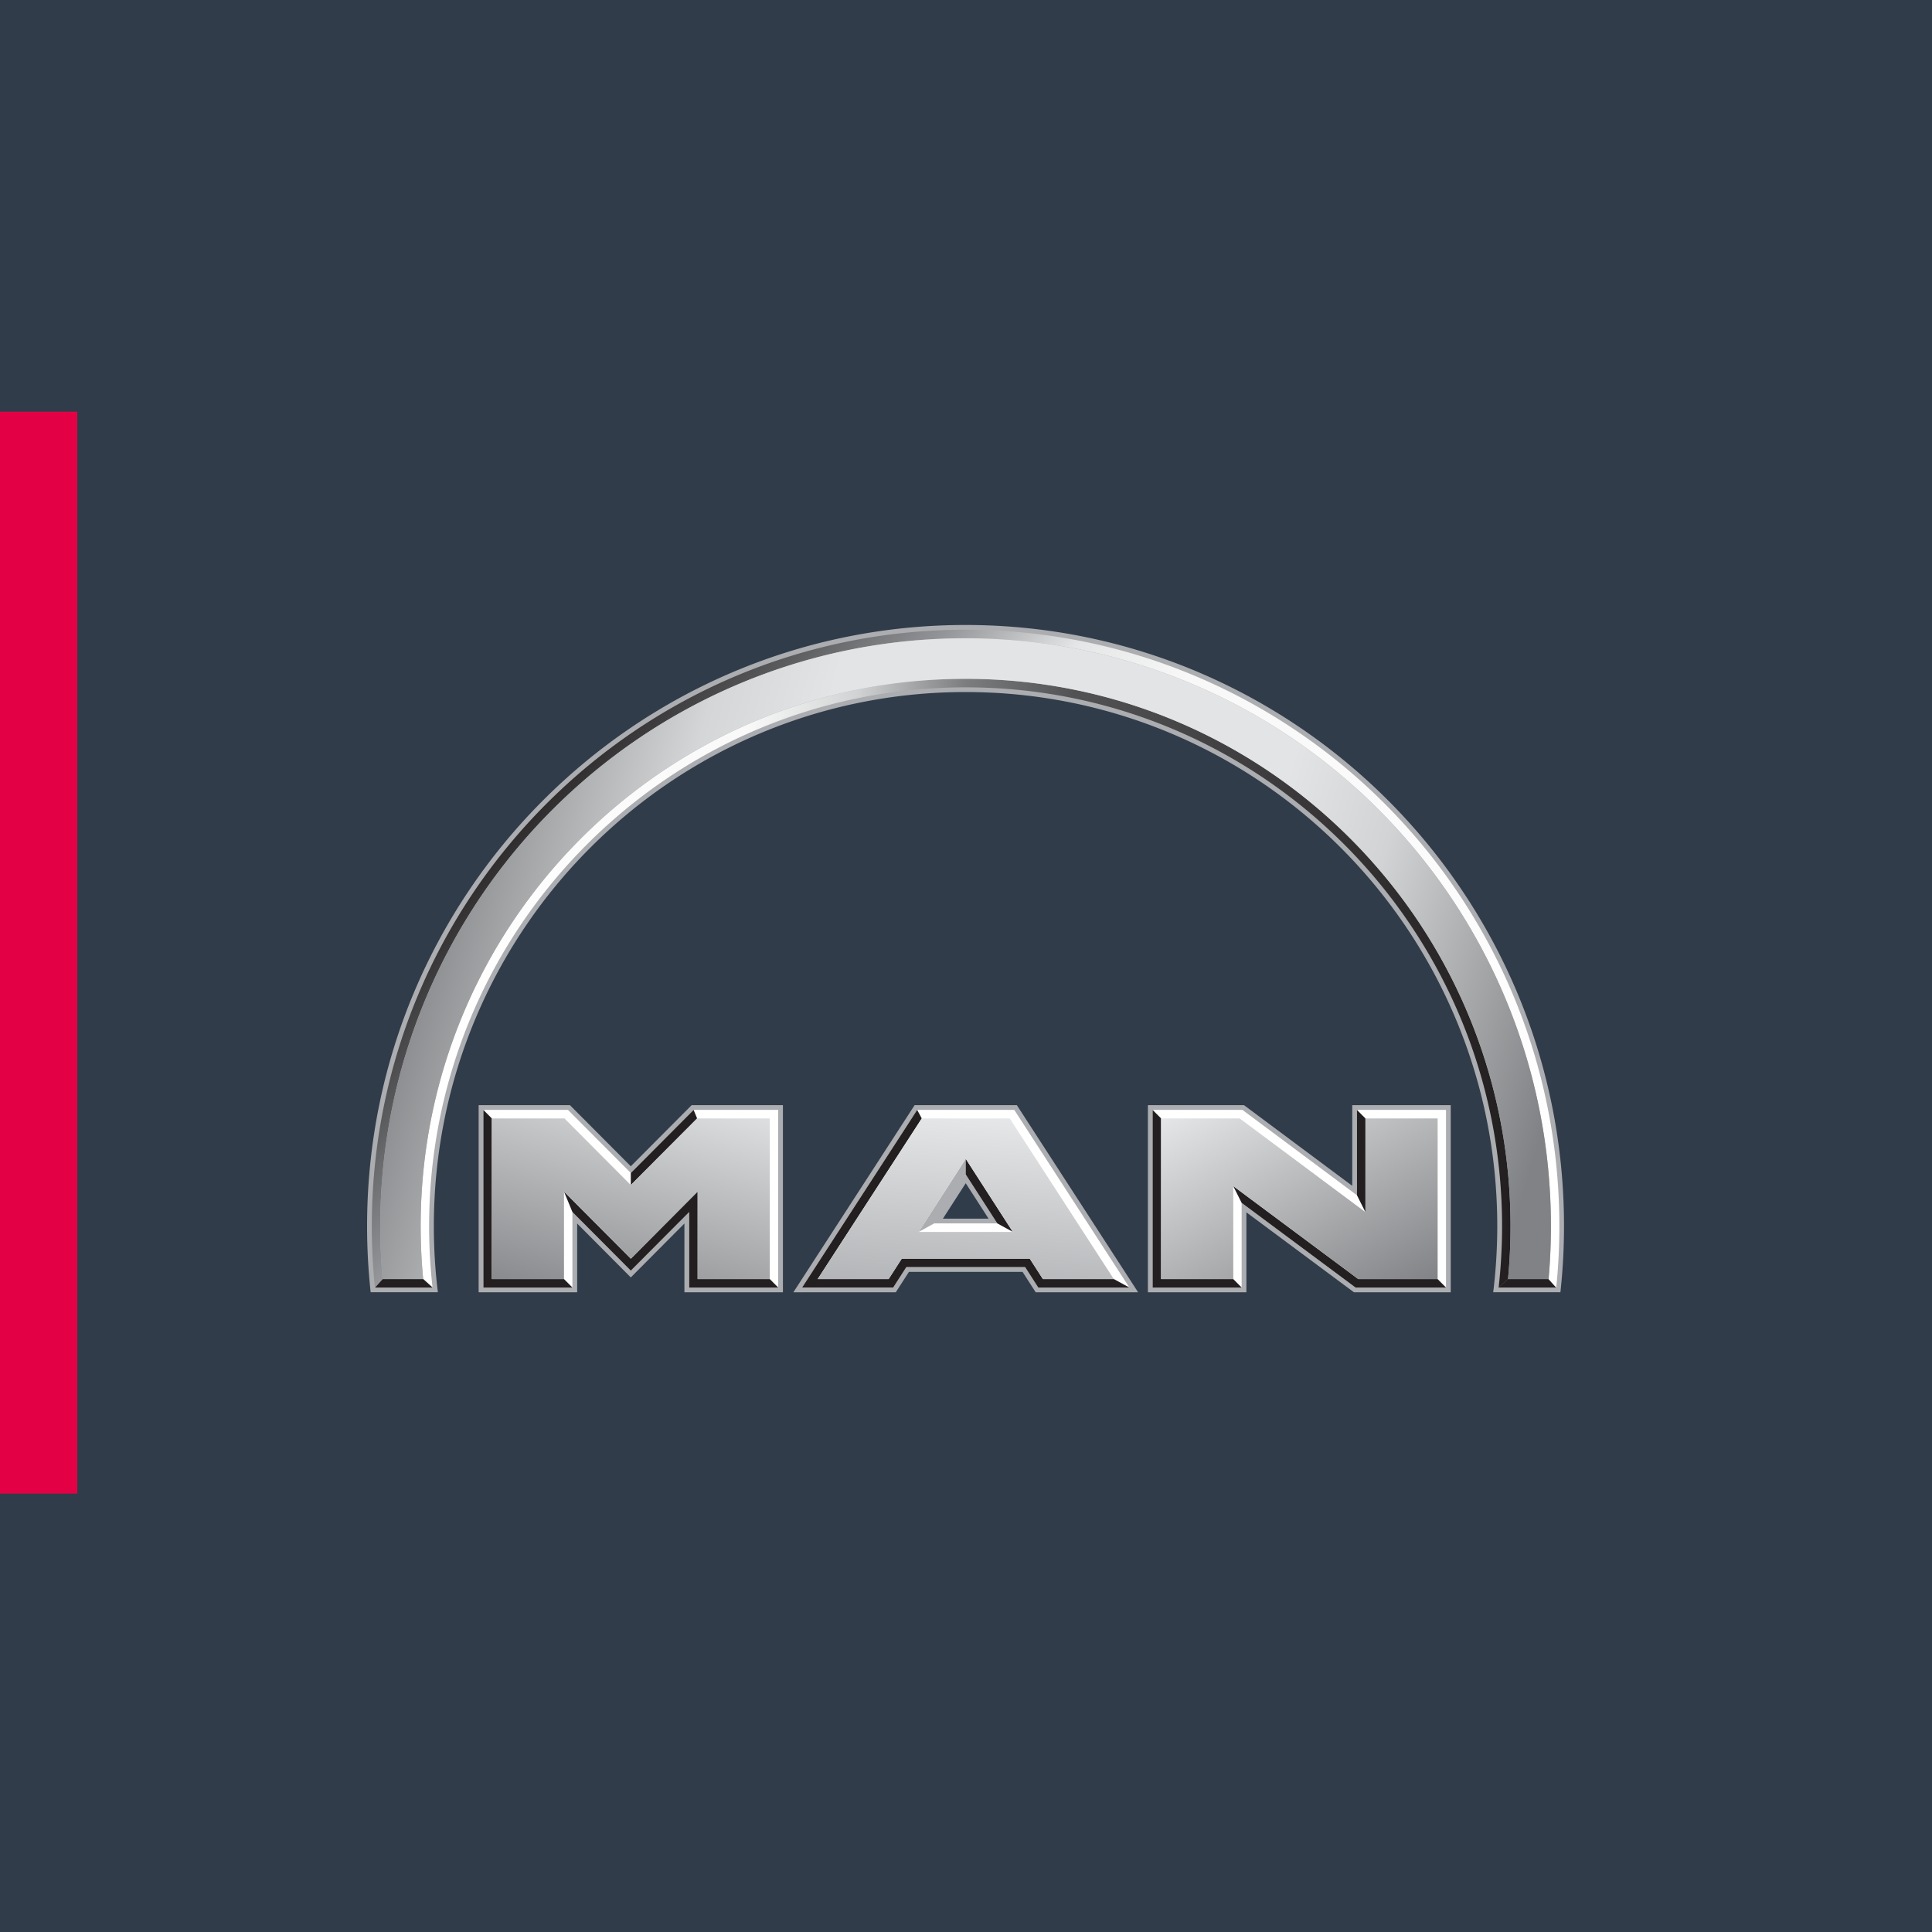 <?xml version="1.0" encoding="UTF-8" standalone="no"?>
<svg
   width="100"
   height="100"
   viewBox="0 0 100 100"
   version="1.1"
   id="svg40"
   sodipodi:docname="man_logo_batch.svg"
   inkscape:version="1.3-dev (f3df6cc7, 2022-08-24)"
   xmlns:inkscape="http://www.inkscape.org/namespaces/inkscape"
   xmlns:sodipodi="http://sodipodi.sourceforge.net/DTD/sodipodi-0.dtd"
   xmlns="http://www.w3.org/2000/svg"
   xmlns:svg="http://www.w3.org/2000/svg"
   xmlns:rdf="http://www.w3.org/1999/02/22-rdf-syntax-ns#"
   xmlns:cc="http://creativecommons.org/ns#"
   xmlns:dc="http://purl.org/dc/elements/1.1/">
  <rect x="0" y="0" width="100" height="100" fill="#333333" stroke="none"/>
  <sodipodi:namedview
     id="namedview40"
     pagecolor="#ffffff"
     bordercolor="#000000"
     borderopacity="0.25"
     inkscape:showpageshadow="2"
     inkscape:pageopacity="0.0"
     inkscape:pagecheckerboard="0"
     inkscape:deskcolor="#d1d1d1"
     showgrid="false"
     inkscape:zoom="5.9599"
     inkscape:cx="77.266397"
     inkscape:cy="45.386667"
     inkscape:window-width="1920"
     inkscape:window-height="1177"
     inkscape:window-x="-8"
     inkscape:window-y="-8"
     inkscape:window-maximized="1"
     inkscape:current-layer="svg40" />
  <title
     id="title1">badge</title>
  <defs
     id="defs24">
    <linearGradient
       x1="2.072"
       y1="24.862"
       y2="24.862"
       id="a"
       gradientTransform="scale(1.338,0.747)"
       x2="44.232"
       gradientUnits="userSpaceOnUse">
      <stop
         stop-color="#FFF"
         offset="0%"
         id="stop1" />
      <stop
         stop-color="#F9F9F9"
         offset="30%"
         id="stop2" />
      <stop
         stop-color="#D1D3D4"
         offset="40%"
         id="stop3" />
      <stop
         stop-color="#7B7D7F"
         offset="50%"
         id="stop4" />
      <stop
         stop-color="#525254"
         offset="60%"
         id="stop5" />
      <stop
         stop-color="#231F20"
         offset="100%"
         id="stop6" />
    </linearGradient>
    <linearGradient
       x1="46.769"
       y1="39.549"
       x2="2.85"
       y2="18.21"
       id="b"
       gradientTransform="scale(1.344,0.744)"
       gradientUnits="userSpaceOnUse">
      <stop
         stop-color="#FFF"
         offset="0%"
         id="stop7" />
      <stop
         stop-color="#F8F8F8"
         offset="60%"
         id="stop8" />
      <stop
         stop-color="#E4E5E6"
         offset="70%"
         id="stop9" />
      <stop
         stop-color="#939598"
         offset="80%"
         id="stop10" />
      <stop
         stop-color="#58595B"
         offset="90%"
         id="stop11" />
      <stop
         stop-color="#231F20"
         offset="100%"
         id="stop12" />
    </linearGradient>
    <linearGradient
       x1="6.572"
       y1="47.011"
       x2="14.189"
       y2="31.234"
       id="c"
       gradientTransform="scale(1.315,0.76)"
       gradientUnits="userSpaceOnUse">
      <stop
         stop-color="#808285"
         offset="0%"
         id="stop13" />
      <stop
         stop-color="#E6E7E8"
         offset="100%"
         id="stop14" />
    </linearGradient>
    <linearGradient
       x1="1.394"
       y1="21.654"
       x2="46.057"
       y2="28.824"
       id="d"
       gradientTransform="scale(1.352,0.74)"
       gradientUnits="userSpaceOnUse">
      <stop
         stop-color="#808285"
         offset="0%"
         id="stop15" />
      <stop
         stop-color="#D4D6D7"
         offset="20%"
         id="stop16" />
      <stop
         stop-color="#E3E4E5"
         offset="30%"
         id="stop17" />
      <stop
         stop-color="#E3E4E5"
         offset="70%"
         id="stop18" />
      <stop
         stop-color="#D1D3D4"
         offset="80%"
         id="stop19" />
      <stop
         stop-color="#808285"
         offset="100%"
         id="stop20" />
    </linearGradient>
    <linearGradient
       x1="42.12"
       y1="44.782"
       x2="31.44"
       y2="33.244"
       id="e"
       gradientTransform="scale(1.312,0.762)"
       gradientUnits="userSpaceOnUse">
      <stop
         stop-color="#808285"
         offset="0%"
         id="stop21" />
      <stop
         stop-color="#E6E7E8"
         offset="100%"
         id="stop22" />
    </linearGradient>
    <linearGradient
       x1="22.446"
       y1="48.627"
       x2="24.461"
       y2="34.707"
       id="f"
       gradientTransform="scale(1.358,0.737)"
       gradientUnits="userSpaceOnUse">
      <stop
         stop-color="#ABADB0"
         offset="0%"
         id="stop23" />
      <stop
         stop-color="#E6E7E8"
         offset="100%"
         id="stop24" />
    </linearGradient>
  </defs>
  <g
     fill="none"
     fill-rule="evenodd"
     id="g40"
     transform="translate(0,21.309)">
    <path
       fill="#303c49"
       d="M 0,-21.477 H 100 V 78.987 L 0,78.819 Z"
       id="path24"
       sodipodi:nodetypes="ccccc" />
    <path
       fill="#e40045"
       fill-rule="nonzero"
       d="M 0,56 H 4 V 0 H 0 Z"
       id="path25" />
    <g
       id="g39">
      <path
         d="M 24.775,35.894 H 29.5 l 3.15,3.163 3.149,-3.163 h 4.725 v 9.684 H 35.425 V 42.02 l -2.775,2.79 -2.776,-2.789 v 3.558 h -5.1 v -9.684 z m 34.64,0 h 4.975 l 5.602,4.174 v -4.174 h 5.098 v 9.684 h -5.012 l -5.565,-4.137 v 4.137 h -5.098 z"
         fill="#abadb0"
         id="path26" />
      <path
         d="M 19,42.155 C 19,24.97 32.868,11.04 49.976,11.04 c 17.109,0 30.977,13.93 30.977,31.114 0,1.157 -0.063,2.3 -0.186,3.423 h -3.479 c 0.138,-1.122 0.21,-2.264 0.21,-3.423 0,-15.267 -12.322,-27.643 -27.522,-27.643 -15.2,0 -27.52,12.376 -27.52,27.643 0,1.159 0.07,2.301 0.209,3.423 h -3.48 A 31.632,31.632 0 0 1 19,42.155 Z"
         fill="#abadb0"
         id="path27" />
      <path
         d="m 47.34,35.894 h 5.292 l 6.276,9.684 h -5.301 l -0.68,-1.055 h -5.881 l -0.68,1.055 h -5.301 z m 2.646,4.04 -1.181,1.834 h 2.363 l -1.182,-1.835 z"
         fill="#abadb0"
         id="path28" />
      <path
         d="m 59.054,33.896 c 0.087,-0.902 0.13,-1.815 0.13,-2.739 0,-15.647 -12.628,-28.33 -28.205,-28.33 -15.578,0 -28.206,12.683 -28.206,28.33 0,0.924 0.044,1.837 0.13,2.739 l 0.486,0.439 A 28.305,28.305 0 0 1 3.211,31.157 c 0,-15.404 12.432,-27.89 27.768,-27.89 15.336,0 27.768,12.486 27.768,27.89 0,1.074 -0.06,2.135 -0.178,3.178 l 0.485,-0.44 z"
         fill="url(#a)"
         transform="translate(19,11)"
         id="path29"
         style="fill:url(#a)" />
      <path
         d="M 29.399,36.14 H 25.02 v 9.192 h 4.608 v -3.906 l 3.022,3.035 3.022,-3.035 v 3.906 H 40.28 V 36.14 h -4.379 l -3.25,3.266 z m 34.91,0 H 59.66 v 9.192 h 4.608 v -4.38 l 5.89,4.38 h 4.687 V 36.14 h -4.608 v 4.418 z"
         fill="#ffffff"
         fill-rule="nonzero"
         id="path30" />
      <path
         d="m 51.62,42.014 h -3.266 l 1.632,-2.534 1.633,2.534 z M 52.5,36.14 h -5.027 l -5.956,9.192 h 4.716 l 0.68,-1.056 h 6.147 l 0.68,1.056 h 4.716 L 52.499,36.14 Z"
         fill="#ffffff"
         id="path31" />
      <path
         d="m 49.986,38.672 v 0.808 c -0.595,1.273 -1.14,2.118 -1.632,2.534 l -0.804,0.44 z"
         fill="#abadb0"
         id="path32" />
      <path
         d="m 19.804,44.893 h 2.1 l 0.485,0.44 h -2.983 z m 58.246,0 h 2.1 l 0.397,0.44 h -2.983 z m -53.03,-8.753 0.437,0.44 v 8.313 h 3.734 l 0.437,0.44 H 25.02 Z m 4.171,4.225 3.46,3.474 3.458,-3.474 v 4.528 h 3.734 l 0.437,0.44 H 35.672 V 41.426 L 32.65,44.46 29.628,41.425 Z m 3.46,-0.96 3.25,-3.265 0.182,0.44 -3.433,3.447 v -0.621 z m 17.335,-0.733 2.437,3.781 -0.804,-0.44 -1.633,-2.533 z m 9.674,-2.532 0.438,0.44 v 8.313 h 3.732 l 0.438,0.44 H 59.66 Z m 4.17,3.94 6.473,4.813 h 4.105 l 0.437,0.44 H 70.16 l -5.891,-4.38 -0.438,-0.872 z m 6.407,-3.94 0.437,0.44 v 4.85 l -0.437,-0.872 z"
         fill="#231f20"
         id="path33" />
      <path
         d="M 61.551,34.335 C 61.658,33.29 61.712,32.23 61.712,31.157 61.712,14.108 47.952,0.287 30.979,0.287 14.005,0.288 0.245,14.109 0.245,31.158 c 0,1.073 0.055,2.133 0.161,3.178 l 0.398,-0.44 A 31,31 0 0 1 0.683,31.158 c 0,-16.807 13.563,-30.431 30.296,-30.431 16.732,0 30.296,13.624 30.296,30.43 a 31,31 0 0 1 -0.12,2.739 z"
         fill="url(#b)"
         transform="translate(19,11)"
         id="path34"
         style="fill:url(#b)" />
      <path
         fill="#231f20"
         fill-rule="nonzero"
         d="m 46.674,43.837 h 6.624 l 0.68,1.056 h 3.671 l 0.807,0.44 H 53.74 l -0.68,-1.057 h -6.148 l -0.679,1.056 h -4.716 l 5.956,-9.192 0.237,0.44 -5.386,8.313 h 3.671 l 0.68,-1.056 z"
         id="path35" />
      <path
         fill="url(#c)"
         d="M 10.219,25.582 H 6.458 v 8.314 h 3.734 v -4.528 l 3.46,3.474 3.459,-3.475 v 4.529 h 3.733 v -8.314 h -3.76 L 13.65,29.03 10.218,25.582 Z"
         transform="translate(19,11)"
         id="path36"
         style="fill:url(#c)" />
      <path
         d="m 30.979,0.727 c -16.733,0 -30.296,13.624 -30.296,30.43 a 31,31 0 0 0 0.12,2.739 h 2.1 a 28.785,28.785 0 0 1 -0.13,-2.739 c 0,-15.647 12.628,-28.33 28.206,-28.33 15.577,0 28.205,12.683 28.205,28.33 0,0.924 -0.043,1.837 -0.13,2.739 h 2.1 a 31,31 0 0 0 0.121,-2.739 c 0,-16.806 -13.564,-30.43 -30.296,-30.43 z"
         fill="url(#d)"
         transform="translate(19,11)"
         id="path37"
         style="fill:url(#d)" />
      <path
         fill="url(#e)"
         d="m 45.168,25.582 h -4.067 v 8.314 h 3.733 v -4.813 l 6.473,4.813 h 4.105 v -8.314 h -3.734 v 4.851 z"
         transform="translate(19,11)"
         id="path38"
         style="fill:url(#e)" />
      <path
         d="m 33.426,31.456 h -4.874 l 2.437,-3.782 z m -0.161,-5.874 h -4.553 l -5.386,8.314 h 3.671 l 0.68,-1.057 H 34.3 l 0.68,1.057 h 3.671 l -5.387,-8.314 z"
         fill="url(#f)"
         fill-rule="nonzero"
         transform="translate(19,11)"
         id="path39"
         style="fill:url(#f)" />
    </g>
  </g>
</svg>
